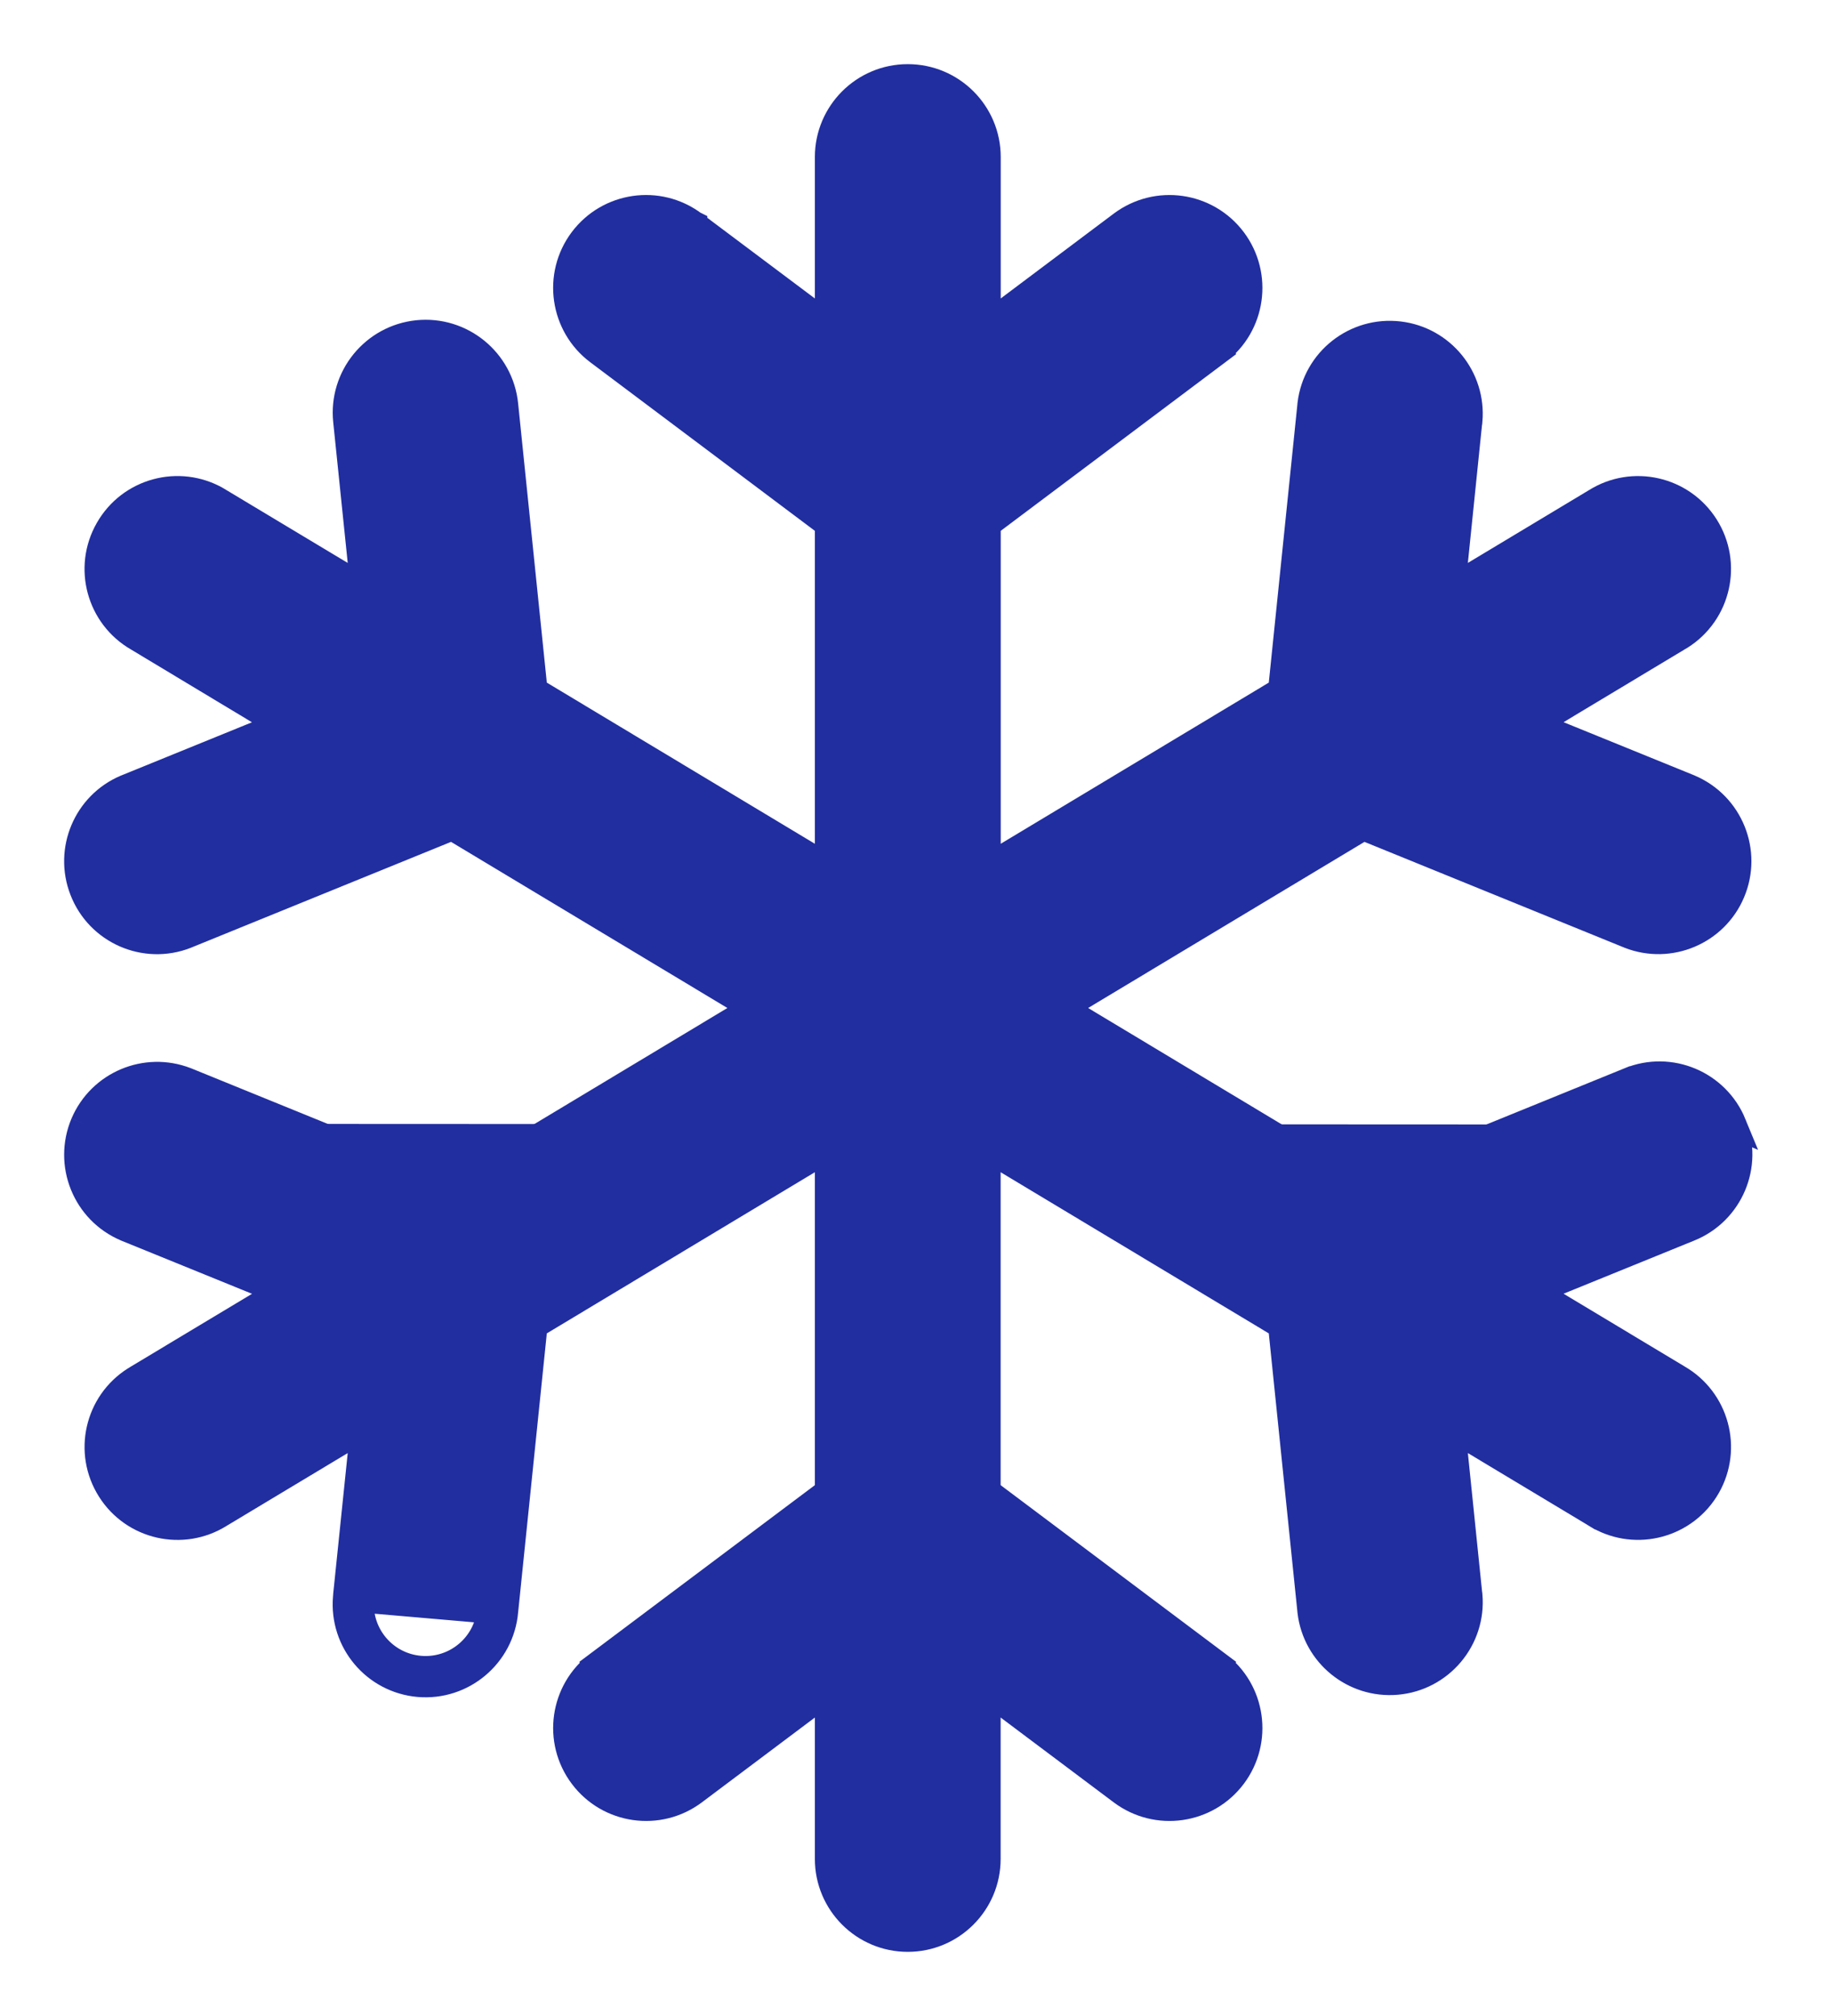 <svg width="20" height="22" viewBox="0 0 20 22" fill="none" xmlns="http://www.w3.org/2000/svg">
<path d="M18.917 12.272L18.917 12.272C19.097 12.714 18.884 13.218 18.442 13.398L16.735 14.092L18.313 15.04C18.727 15.278 18.87 15.805 18.634 16.219L18.634 16.219C18.397 16.633 17.869 16.777 17.455 16.541L17.454 16.541C17.444 16.535 17.433 16.528 17.423 16.522C17.423 16.522 17.422 16.521 17.422 16.521L15.845 15.574L16.033 17.407L16.034 17.41C16.075 17.885 15.722 18.304 15.247 18.345C14.782 18.385 14.369 18.049 14.314 17.586L14.314 17.584L13.993 14.461L10.774 12.527V16.282L13.286 18.166L13.196 18.286L13.286 18.166C13.668 18.452 13.745 18.994 13.459 19.376C13.172 19.758 12.631 19.835 12.249 19.549L10.774 18.443V20.286C10.774 20.763 10.387 21.15 9.91 21.15C9.433 21.15 9.046 20.763 9.046 20.286V18.443L7.572 19.549C7.19 19.835 6.648 19.758 6.362 19.376C6.075 18.994 6.153 18.452 6.534 18.166L6.624 18.286L6.534 18.166L9.046 16.282V12.527L5.828 14.461L5.507 17.582C5.507 17.582 5.507 17.583 5.507 17.583C5.465 18.058 5.047 18.41 4.571 18.369C4.096 18.327 3.744 17.909 3.785 17.433L3.785 17.433C3.785 17.425 3.786 17.416 3.787 17.406L3.976 15.574L2.398 16.522C1.994 16.776 1.461 16.655 1.207 16.252C0.952 15.849 1.072 15.315 1.476 15.06C1.486 15.053 1.497 15.047 1.507 15.041L3.086 14.093L1.379 13.399L1.377 13.398L1.377 13.398C0.937 13.211 0.733 12.703 0.919 12.264M18.917 12.272L17.791 11.797L14.883 12.98L11.588 11L14.883 9.02L17.791 10.203L17.791 10.203L17.793 10.204C18.228 10.372 18.719 10.165 18.901 9.736C19.088 9.297 18.883 8.789 18.444 8.602L18.444 8.602L18.442 8.601L16.735 7.907L18.313 6.959C18.324 6.953 18.335 6.946 18.345 6.94C18.748 6.685 18.869 6.151 18.614 5.748C18.359 5.345 17.826 5.224 17.423 5.478L15.845 6.426L16.033 4.592L16.033 4.592L16.034 4.59C16.074 4.125 15.738 3.712 15.274 3.657C14.8 3.601 14.37 3.939 14.314 4.413L14.314 4.413L14.314 4.416L13.993 7.539L10.775 9.473V5.718L13.286 3.834L13.196 3.714L13.286 3.834C13.668 3.548 13.745 3.006 13.459 2.624C13.172 2.242 12.631 2.165 12.249 2.451C12.249 2.451 12.249 2.451 12.249 2.451L10.775 3.557V1.714C10.775 1.237 10.388 0.85 9.91 0.85C9.433 0.85 9.046 1.237 9.046 1.714C9.046 1.714 9.046 1.714 9.046 1.714V3.557L7.572 2.452C7.572 2.452 7.572 2.452 7.572 2.452C7.572 2.452 7.572 2.452 7.572 2.451L7.572 2.451L7.568 2.449C7.186 2.165 6.647 2.243 6.361 2.624C6.075 3.006 6.153 3.548 6.535 3.834C6.535 3.834 6.535 3.834 6.535 3.834L9.046 5.718V9.473L5.828 7.539L5.507 4.416C5.507 4.416 5.507 4.416 5.507 4.416C5.458 3.941 5.033 3.596 4.559 3.644C4.084 3.693 3.738 4.118 3.787 4.592L3.787 4.592L3.976 6.426L2.397 5.478C2.387 5.471 2.377 5.465 2.366 5.459L2.366 5.459C1.951 5.222 1.423 5.366 1.187 5.781L1.187 5.781C0.95 6.195 1.094 6.722 1.507 6.959L3.085 7.908L1.379 8.602L1.379 8.602L1.376 8.603C0.947 8.785 0.74 9.276 0.909 9.711L0.909 9.711C1.081 10.156 1.582 10.377 2.027 10.204L2.027 10.204L2.029 10.203L4.937 9.02L8.232 11L4.938 12.98L2.03 11.797L2.03 11.797L2.027 11.796C1.592 11.628 1.102 11.835 0.919 12.264M18.917 12.272L18.917 12.271M18.917 12.272L18.917 12.271M0.919 12.264L1.057 12.323M0.919 12.264C0.919 12.264 0.919 12.264 0.919 12.264L1.057 12.323M1.057 12.323C0.903 12.686 1.072 13.105 1.435 13.26L1.057 12.323ZM3.934 17.446C3.9 17.839 4.191 18.185 4.584 18.219C4.977 18.253 5.324 17.962 5.357 17.569L3.934 17.446ZM3.934 17.446C3.935 17.438 3.936 17.431 3.937 17.423L3.934 17.446ZM18.917 12.271L18.916 12.271L18.917 12.271ZM18.916 12.269L18.916 12.271L18.916 12.269ZM18.916 12.269C18.916 12.269 18.916 12.269 18.916 12.269M18.916 12.269L18.916 12.269M18.916 12.269C18.735 11.829 18.232 11.617 17.791 11.797L18.916 12.269ZM7.572 2.452C7.574 2.453 7.575 2.454 7.575 2.454L7.575 2.454L7.575 2.454L7.574 2.453L7.572 2.452Z" fill="#212EA0" stroke="#212EA0" stroke-width="0.3"/>
</svg>
